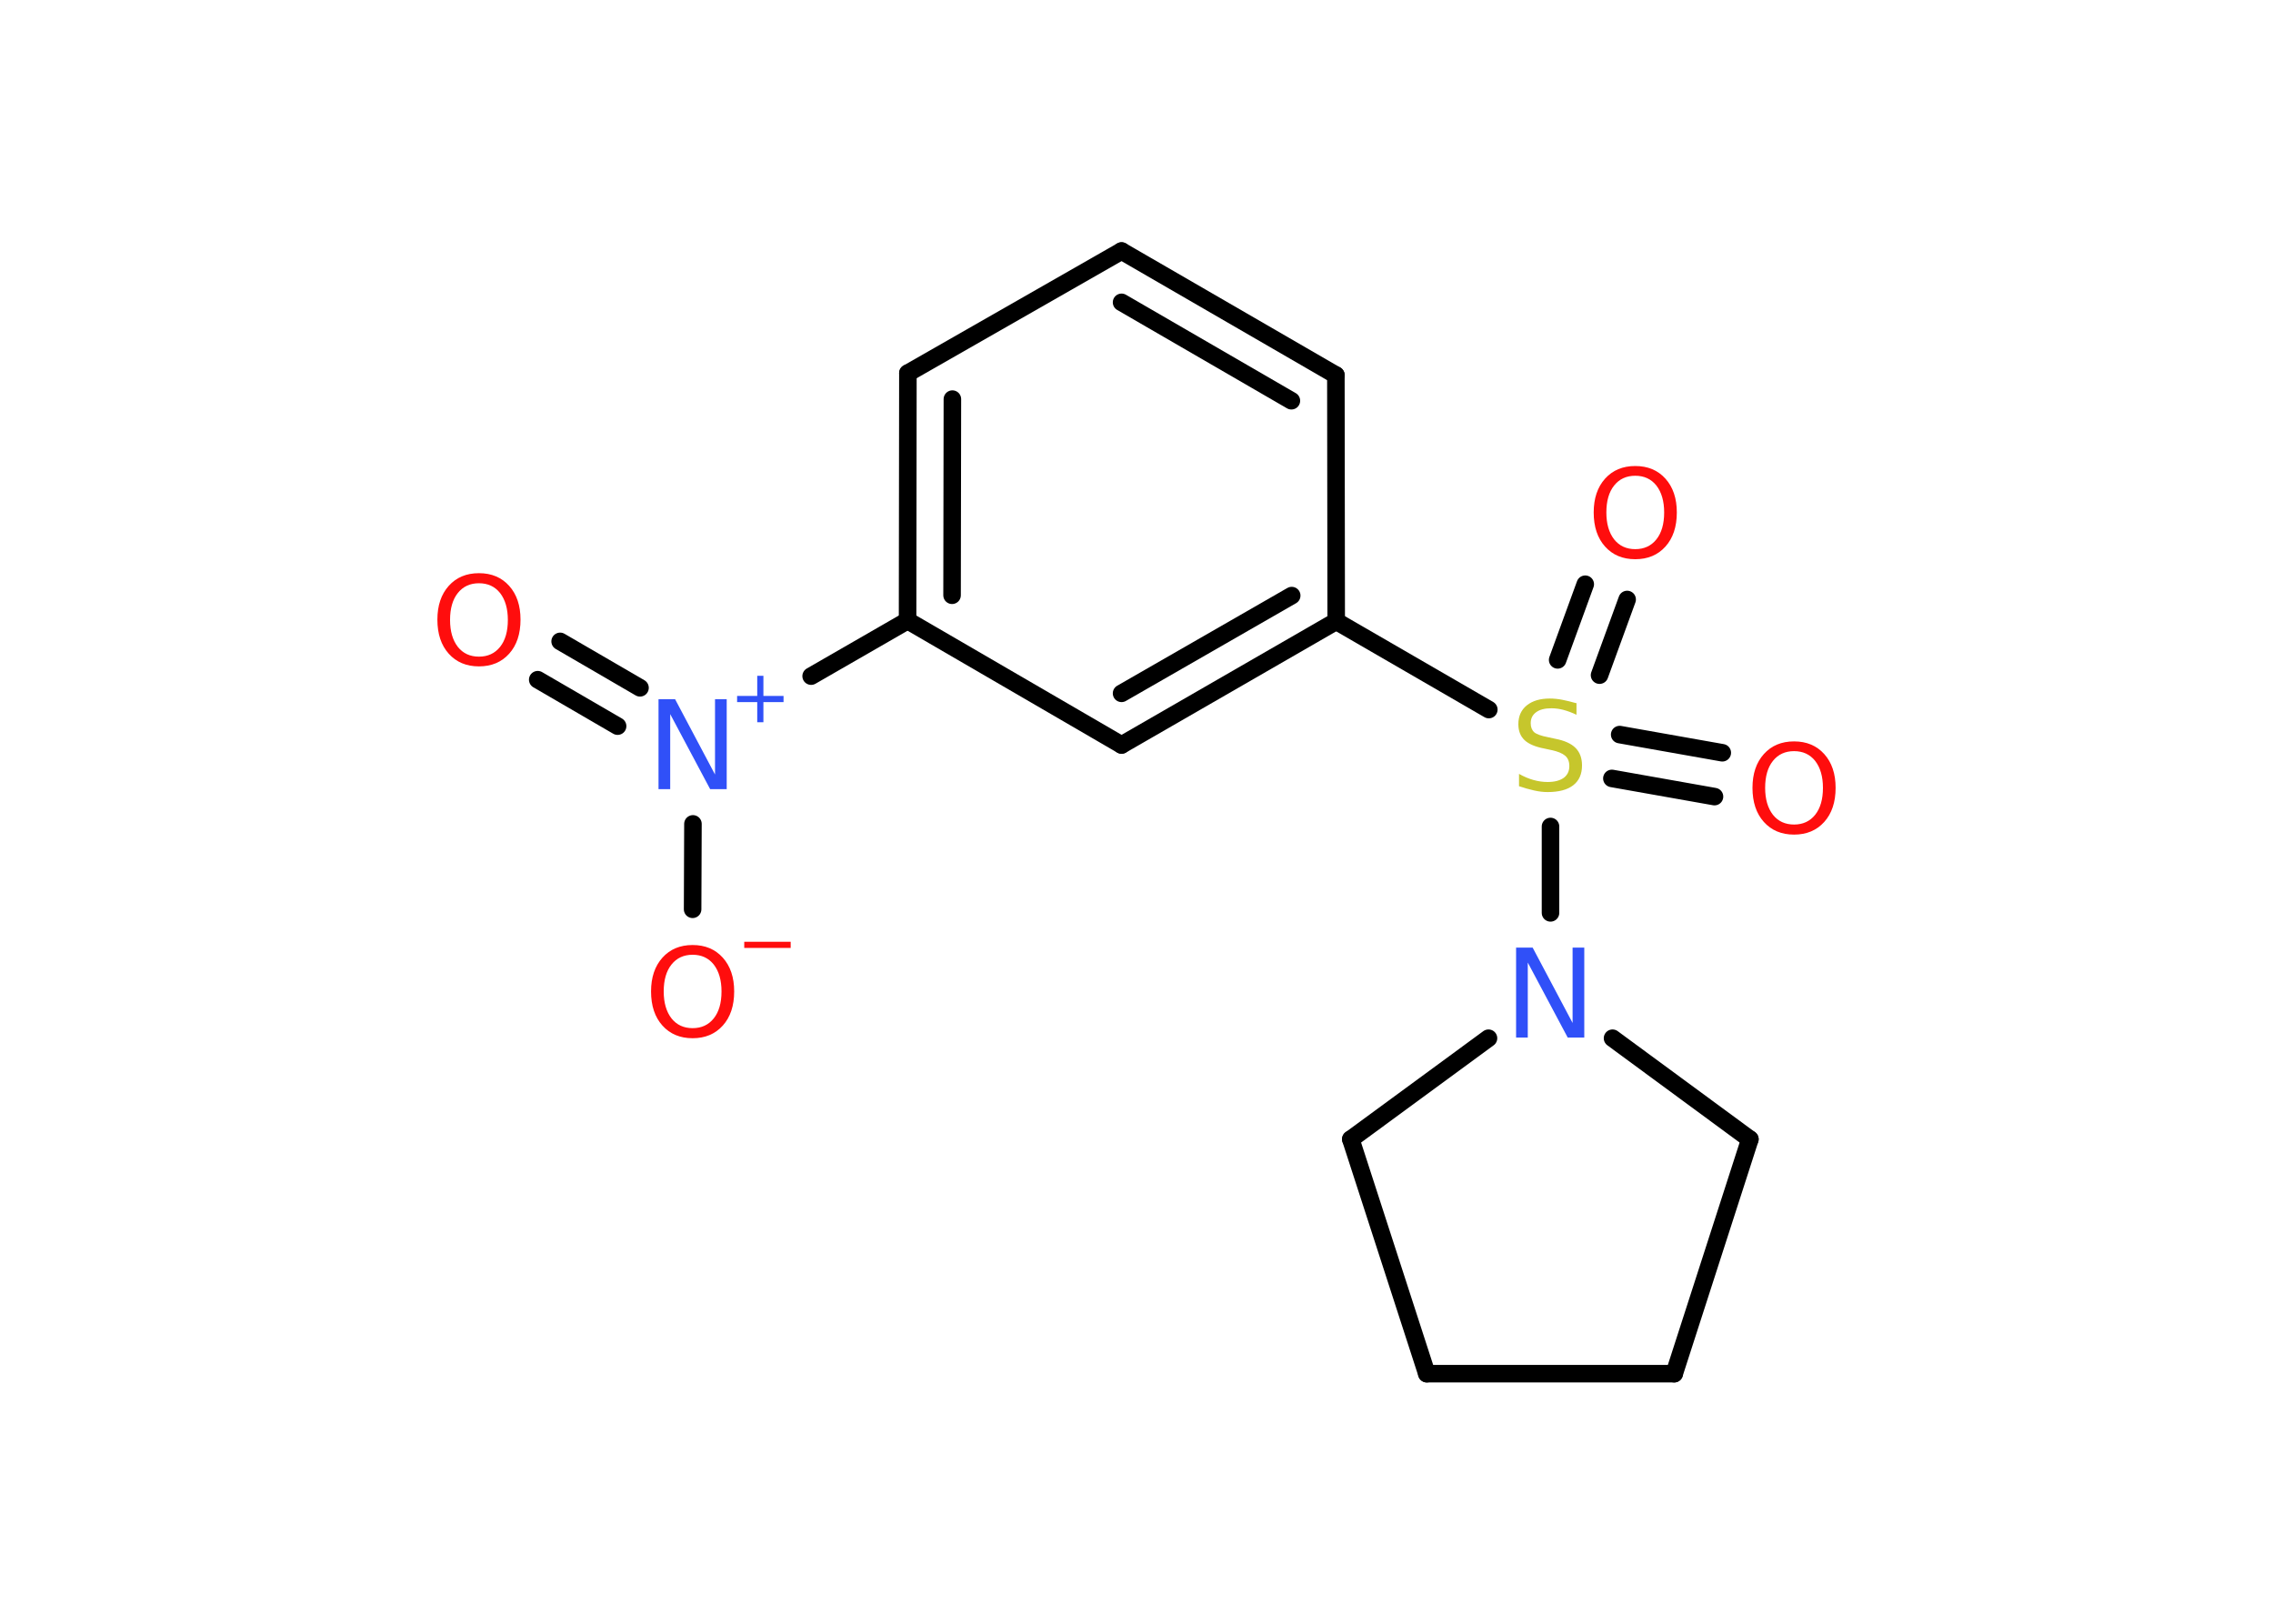 <?xml version='1.0' encoding='UTF-8'?>
<!DOCTYPE svg PUBLIC "-//W3C//DTD SVG 1.1//EN" "http://www.w3.org/Graphics/SVG/1.1/DTD/svg11.dtd">
<svg version='1.2' xmlns='http://www.w3.org/2000/svg' xmlns:xlink='http://www.w3.org/1999/xlink' width='70.0mm' height='50.0mm' viewBox='0 0 70.0 50.0'>
  <desc>Generated by the Chemistry Development Kit (http://github.com/cdk)</desc>
  <g stroke-linecap='round' stroke-linejoin='round' stroke='#000000' stroke-width='.54' fill='#FF0D0D'>
    <rect x='.0' y='.0' width='70.0' height='50.0' fill='#FFFFFF' stroke='none'/>
    <g id='mol1' class='mol'>
      <g id='mol1bnd1' class='bond'>
        <line x1='17.25' y1='19.75' x2='19.71' y2='21.18'/>
        <line x1='16.56' y1='20.93' x2='19.02' y2='22.36'/>
      </g>
      <line id='mol1bnd2' class='bond' x1='21.34' y1='25.37' x2='21.33' y2='28.0'/>
      <line id='mol1bnd3' class='bond' x1='24.98' y1='20.82' x2='27.95' y2='19.11'/>
      <g id='mol1bnd4' class='bond'>
        <line x1='27.96' y1='11.49' x2='27.95' y2='19.11'/>
        <line x1='29.33' y1='12.29' x2='29.32' y2='18.33'/>
      </g>
      <line id='mol1bnd5' class='bond' x1='27.96' y1='11.49' x2='34.54' y2='7.73'/>
      <g id='mol1bnd6' class='bond'>
        <line x1='41.14' y1='11.55' x2='34.54' y2='7.73'/>
        <line x1='39.77' y1='12.34' x2='34.54' y2='9.31'/>
      </g>
      <line id='mol1bnd7' class='bond' x1='41.14' y1='11.55' x2='41.15' y2='19.13'/>
      <line id='mol1bnd8' class='bond' x1='41.15' y1='19.13' x2='45.85' y2='21.85'/>
      <g id='mol1bnd9' class='bond'>
        <line x1='49.88' y1='22.62' x2='53.04' y2='23.18'/>
        <line x1='49.64' y1='23.97' x2='52.8' y2='24.53'/>
      </g>
      <g id='mol1bnd10' class='bond'>
        <line x1='47.97' y1='20.32' x2='48.82' y2='17.99'/>
        <line x1='49.26' y1='20.79' x2='50.11' y2='18.46'/>
      </g>
      <line id='mol1bnd11' class='bond' x1='47.75' y1='25.45' x2='47.75' y2='28.11'/>
      <line id='mol1bnd12' class='bond' x1='49.66' y1='31.97' x2='53.89' y2='35.08'/>
      <line id='mol1bnd13' class='bond' x1='53.89' y1='35.08' x2='51.56' y2='42.3'/>
      <line id='mol1bnd14' class='bond' x1='51.56' y1='42.3' x2='43.94' y2='42.3'/>
      <line id='mol1bnd15' class='bond' x1='43.94' y1='42.3' x2='41.6' y2='35.08'/>
      <line id='mol1bnd16' class='bond' x1='45.84' y1='31.97' x2='41.6' y2='35.08'/>
      <g id='mol1bnd17' class='bond'>
        <line x1='34.54' y1='22.94' x2='41.15' y2='19.13'/>
        <line x1='34.54' y1='21.35' x2='39.78' y2='18.34'/>
      </g>
      <line id='mol1bnd18' class='bond' x1='27.95' y1='19.11' x2='34.54' y2='22.94'/>
      <path id='mol1atm1' class='atom' d='M14.75 17.96q-.41 .0 -.65 .3q-.24 .3 -.24 .83q.0 .52 .24 .83q.24 .3 .65 .3q.41 .0 .65 -.3q.24 -.3 .24 -.83q.0 -.52 -.24 -.83q-.24 -.3 -.65 -.3zM14.75 17.65q.58 .0 .93 .39q.35 .39 .35 1.04q.0 .66 -.35 1.05q-.35 .39 -.93 .39q-.58 .0 -.93 -.39q-.35 -.39 -.35 -1.05q.0 -.65 .35 -1.04q.35 -.39 .93 -.39z' stroke='none'/>
      <g id='mol1atm2' class='atom'>
        <path d='M20.29 21.53h.5l1.23 2.32v-2.32h.36v2.77h-.51l-1.23 -2.31v2.31h-.36v-2.77z' stroke='none' fill='#3050F8'/>
        <path d='M23.51 20.81v.62h.62v.19h-.62v.62h-.19v-.62h-.62v-.19h.62v-.62h.19z' stroke='none' fill='#3050F8'/>
      </g>
      <g id='mol1atm3' class='atom'>
        <path d='M21.33 29.4q-.41 .0 -.65 .3q-.24 .3 -.24 .83q.0 .52 .24 .83q.24 .3 .65 .3q.41 .0 .65 -.3q.24 -.3 .24 -.83q.0 -.52 -.24 -.83q-.24 -.3 -.65 -.3zM21.33 29.1q.58 .0 .93 .39q.35 .39 .35 1.04q.0 .66 -.35 1.05q-.35 .39 -.93 .39q-.58 .0 -.93 -.39q-.35 -.39 -.35 -1.05q.0 -.65 .35 -1.04q.35 -.39 .93 -.39z' stroke='none'/>
        <path d='M22.92 29.0h1.43v.19h-1.43v-.19z' stroke='none'/>
      </g>
      <path id='mol1atm9' class='atom' d='M48.55 21.65v.36q-.21 -.1 -.4 -.15q-.19 -.05 -.37 -.05q-.31 .0 -.47 .12q-.17 .12 -.17 .34q.0 .18 .11 .28q.11 .09 .42 .15l.23 .05q.42 .08 .62 .28q.2 .2 .2 .54q.0 .4 -.27 .61q-.27 .21 -.79 .21q-.2 .0 -.42 -.05q-.22 -.05 -.46 -.13v-.38q.23 .13 .45 .19q.22 .06 .43 .06q.32 .0 .5 -.13q.17 -.13 .17 -.36q.0 -.21 -.13 -.32q-.13 -.11 -.41 -.17l-.23 -.05q-.42 -.08 -.61 -.26q-.19 -.18 -.19 -.49q.0 -.37 .26 -.58q.26 -.21 .71 -.21q.19 .0 .39 .04q.2 .04 .41 .1z' stroke='none' fill='#C6C62C'/>
      <path id='mol1atm10' class='atom' d='M55.25 23.13q-.41 .0 -.65 .3q-.24 .3 -.24 .83q.0 .52 .24 .83q.24 .3 .65 .3q.41 .0 .65 -.3q.24 -.3 .24 -.83q.0 -.52 -.24 -.83q-.24 -.3 -.65 -.3zM55.25 22.83q.58 .0 .93 .39q.35 .39 .35 1.04q.0 .66 -.35 1.05q-.35 .39 -.93 .39q-.58 .0 -.93 -.39q-.35 -.39 -.35 -1.05q.0 -.65 .35 -1.04q.35 -.39 .93 -.39z' stroke='none'/>
      <path id='mol1atm11' class='atom' d='M50.36 14.65q-.41 .0 -.65 .3q-.24 .3 -.24 .83q.0 .52 .24 .83q.24 .3 .65 .3q.41 .0 .65 -.3q.24 -.3 .24 -.83q.0 -.52 -.24 -.83q-.24 -.3 -.65 -.3zM50.36 14.35q.58 .0 .93 .39q.35 .39 .35 1.04q.0 .66 -.35 1.05q-.35 .39 -.93 .39q-.58 .0 -.93 -.39q-.35 -.39 -.35 -1.05q.0 -.65 .35 -1.04q.35 -.39 .93 -.39z' stroke='none'/>
      <path id='mol1atm12' class='atom' d='M46.7 29.18h.5l1.23 2.32v-2.32h.36v2.77h-.51l-1.23 -2.31v2.31h-.36v-2.77z' stroke='none' fill='#3050F8'/>
    </g>
  </g>
</svg>
